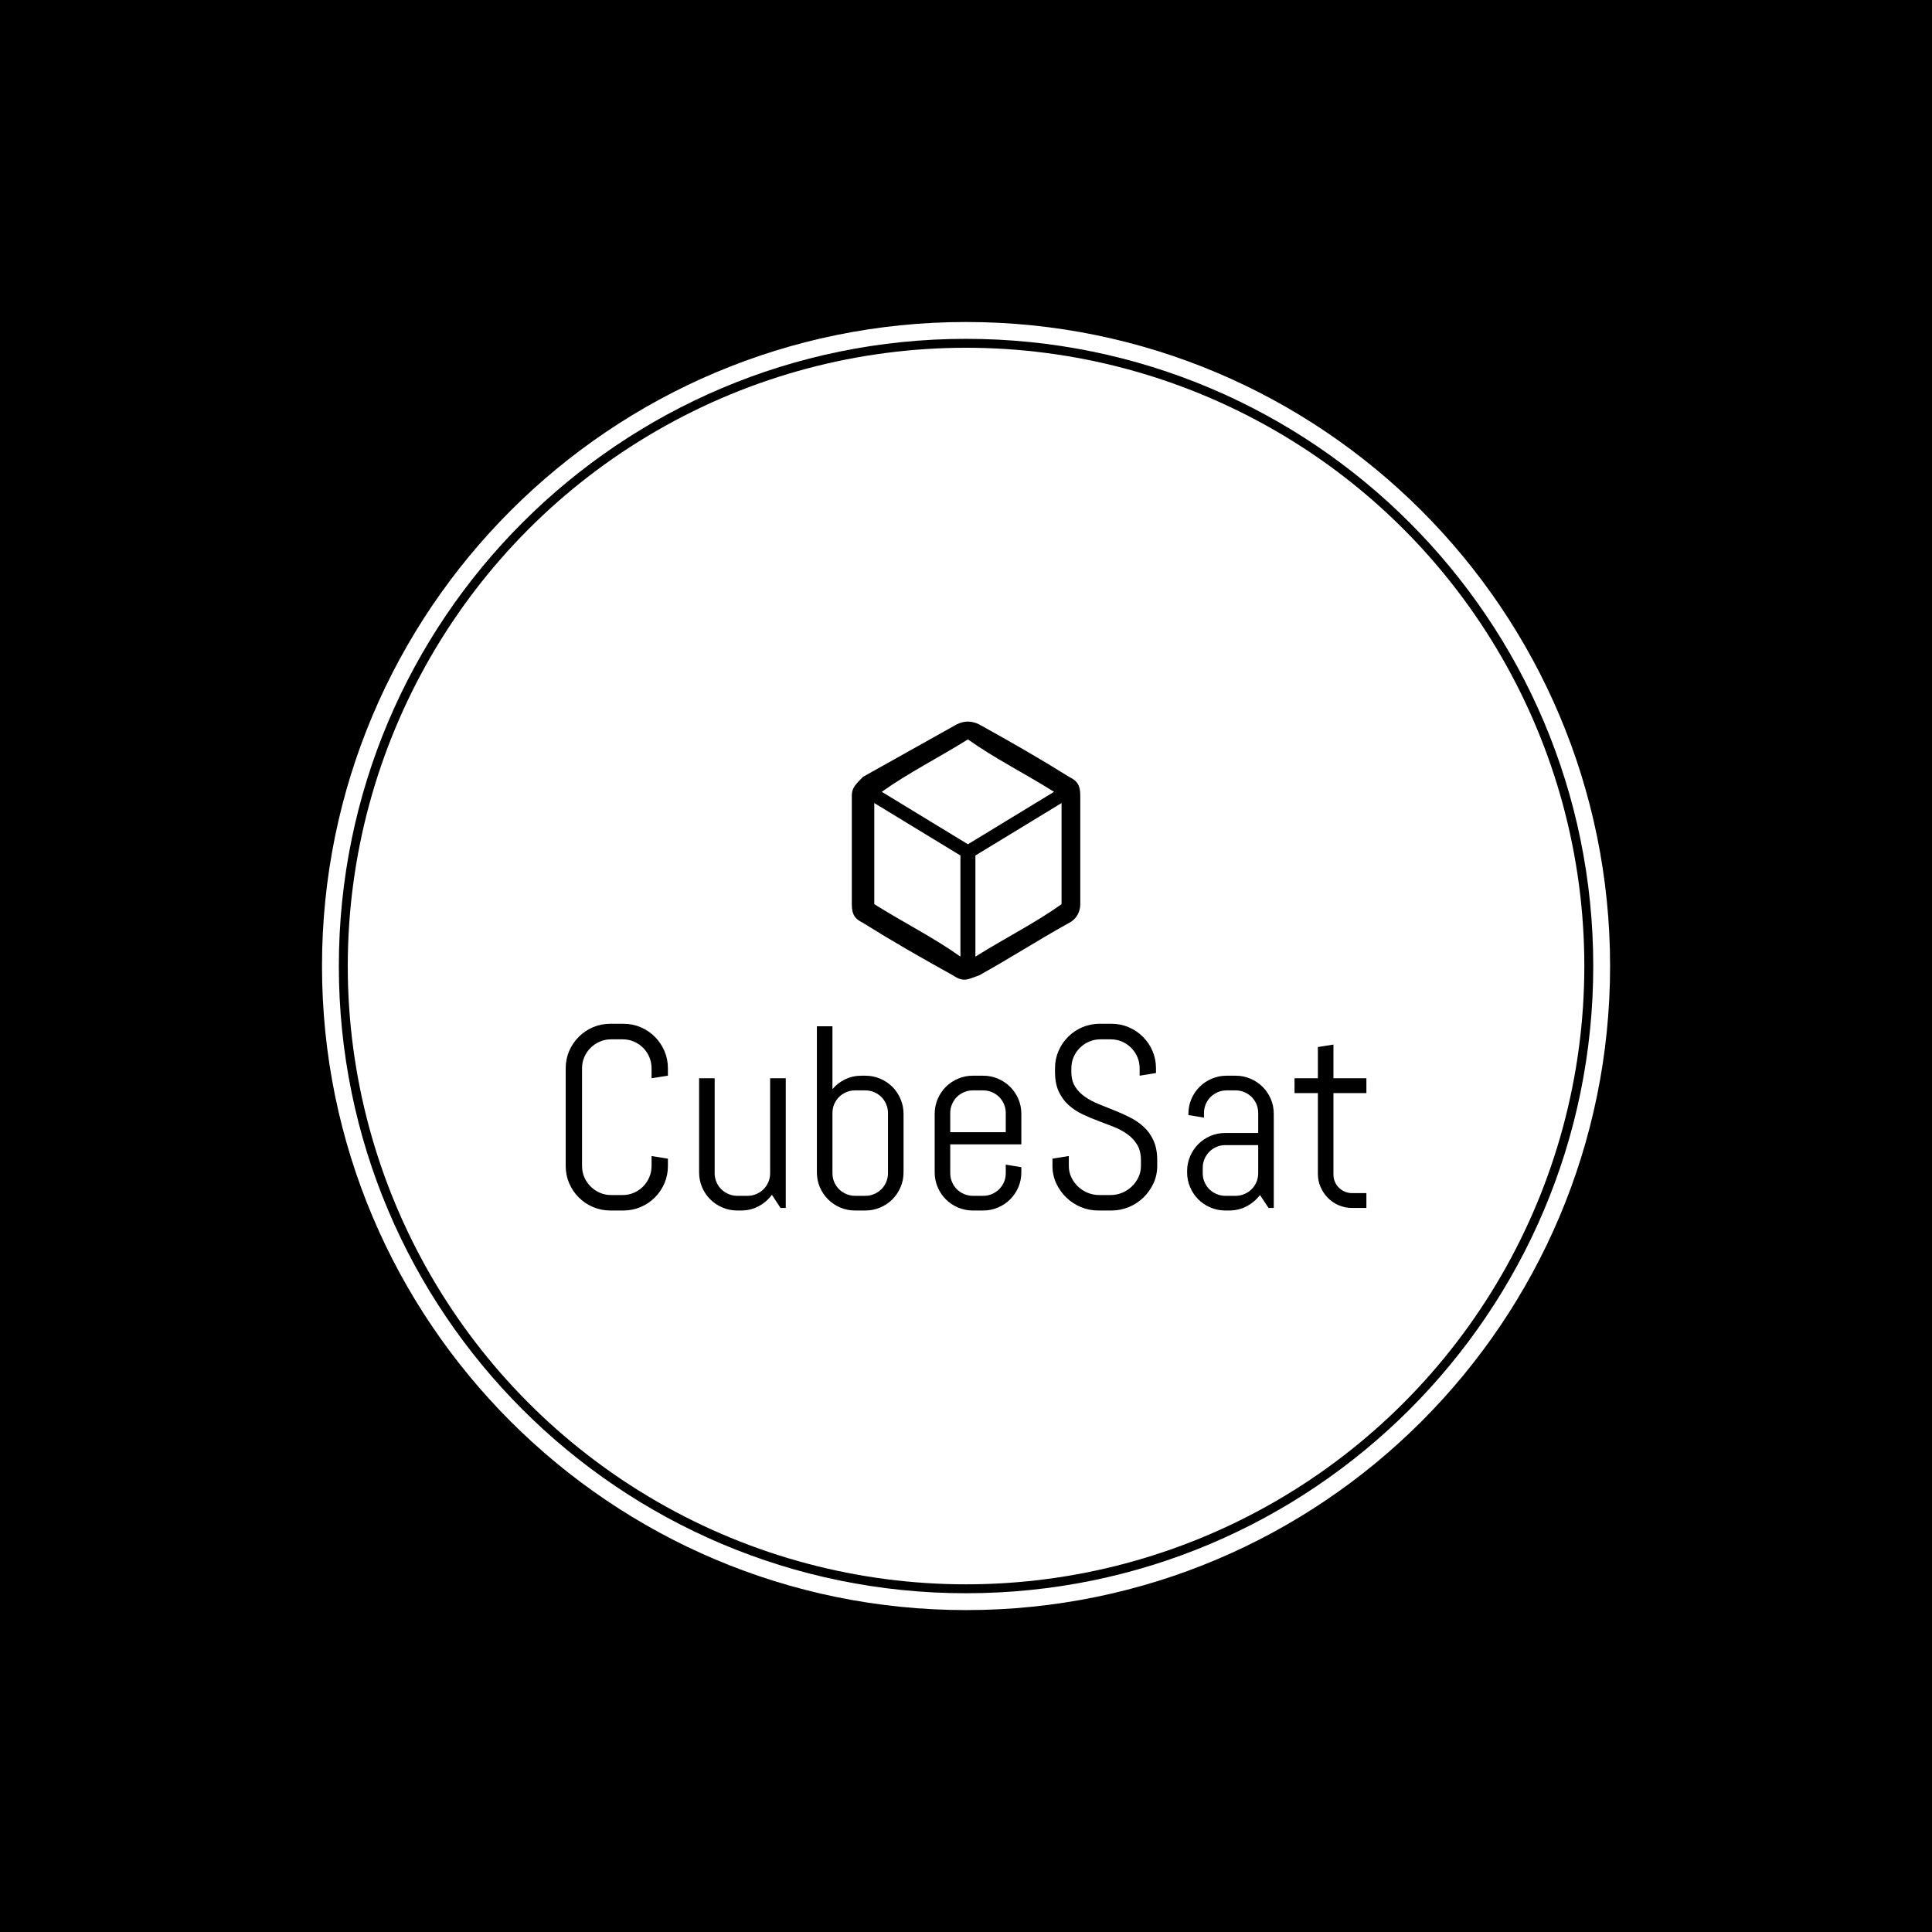 <svg xmlns="http://www.w3.org/2000/svg" version="1.1" xmlns:xlink="http://www.w3.org/1999/xlink" xmlns:svgjs="http://svgjs.dev/svgjs" width="1500" height="1500" viewBox="0 0 1500 1500"><rect width="1500" height="1500" fill="#000000"></rect><g transform="matrix(0.667,0,0,0.667,249.784,249.784)"><svg viewBox="0 0 343 343" data-background-color="#ffffff" preserveAspectRatio="xMidYMid meet" height="1500" width="1500" xmlns="http://www.w3.org/2000/svg" xmlns:xlink="http://www.w3.org/1999/xlink"><g id="tight-bounds" transform="matrix(1,0,0,1,0.074,0.074)"><svg viewBox="0 0 342.852 342.852" height="342.852" width="342.852"><g><svg></svg></g><g><svg viewBox="0 0 342.852 342.852" height="342.852" width="342.852"><g><path d="M0 171.426c0-94.676 76.75-171.426 171.426-171.426 94.676 0 171.426 76.75 171.426 171.426 0 94.676-76.75 171.426-171.426 171.426-94.676 0-171.426-76.75-171.426-171.426zM171.426 338.369c92.2 0 166.943-74.743 166.943-166.943 0-92.2-74.743-166.943-166.943-166.943-92.2 0-166.943 74.743-166.943 166.943 0 92.2 74.743 166.943 166.943 166.943z" data-fill-palette-color="tertiary" fill="#ffffff" stroke="transparent"></path><ellipse rx="164.569" ry="164.569" cx="171.426" cy="171.426" fill="#ffffff" stroke="transparent" stroke-width="0" fill-opacity="1" data-fill-palette-color="tertiary"></ellipse></g><g transform="matrix(1,0,0,1,64.847,106.358)"><svg viewBox="0 0 213.158 130.136" height="130.136" width="213.158"><g><svg viewBox="0 0 213.158 130.136" height="130.136" width="213.158"><g><svg viewBox="0 0 213.158 130.136" height="130.136" width="213.158"><g transform="matrix(1,0,0,1,0,80.429)"><svg viewBox="0 0 213.158 49.707" height="49.707" width="213.158"><g id="textblocktransform"><svg viewBox="0 0 213.158 49.707" height="49.707" width="213.158" id="textblock"><g><svg viewBox="0 0 213.158 49.707" height="49.707" width="213.158"><g transform="matrix(1,0,0,1,0,0)"><svg width="213.158" viewBox="3.49 -35.5 154.31 35.99" height="49.707" data-palette-color="#f1f7f9"><path d="M23.19-8.11L23.19-8.11Q23.19-6.32 22.52-4.76 21.85-3.2 20.68-2.03 19.51-0.85 17.94-0.18 16.38 0.49 14.6 0.49L14.6 0.49 12.11 0.49Q10.33 0.49 8.75-0.18 7.18-0.85 6.01-2.03 4.83-3.2 4.16-4.76 3.49-6.32 3.49-8.11L3.49-8.11 3.49-26.9Q3.49-28.69 4.16-30.25 4.83-31.81 6.01-32.98 7.18-34.16 8.75-34.83 10.33-35.5 12.11-35.5L12.11-35.5 14.6-35.5Q16.38-35.5 17.94-34.83 19.51-34.16 20.68-32.98 21.85-31.81 22.52-30.25 23.19-28.69 23.19-26.9L23.19-26.9 23.19-25.49 20.04-25 20.04-26.9Q20.04-28.08 19.6-29.09 19.17-30.1 18.41-30.86 17.65-31.62 16.64-32.06 15.63-32.5 14.45-32.5L14.45-32.5 12.26-32.5Q11.08-32.5 10.07-32.06 9.06-31.62 8.29-30.86 7.52-30.1 7.08-29.09 6.64-28.08 6.64-26.9L6.64-26.9 6.64-8.11Q6.64-6.93 7.08-5.92 7.52-4.91 8.29-4.14 9.06-3.37 10.07-2.93 11.08-2.49 12.26-2.49L12.26-2.49 14.45-2.49Q15.63-2.49 16.64-2.93 17.65-3.37 18.41-4.14 19.17-4.91 19.6-5.92 20.04-6.93 20.04-8.11L20.04-8.11 20.04-10.01 23.19-9.5 23.19-8.11ZM45.9 0L44.89 0 43.23-2.54Q42.21-1.15 40.67-0.33 39.13 0.49 37.3 0.49L37.3 0.49 36.55 0.49Q35.03 0.49 33.69-0.09 32.35-0.66 31.35-1.66 30.34-2.66 29.77-4 29.2-5.35 29.2-6.86L29.2-6.86 29.2-25 32.2-25 32.2-6.69Q32.2-5.79 32.54-4.99 32.88-4.2 33.47-3.61 34.06-3.03 34.85-2.69 35.64-2.34 36.55-2.34L36.55-2.34 38.55-2.34Q39.45-2.34 40.24-2.69 41.04-3.03 41.62-3.61 42.21-4.2 42.55-4.99 42.89-5.79 42.89-6.69L42.89-6.69 42.89-25 45.9-25 45.9 0ZM68.6-6.86L68.6-6.86Q68.6-5.35 68.02-4 67.45-2.66 66.45-1.66 65.45-0.66 64.11-0.09 62.76 0.49 61.25 0.49L61.25 0.49 59.25 0.49Q57.73 0.49 56.39-0.09 55.05-0.66 54.05-1.66 53.05-2.66 52.47-4 51.9-5.35 51.9-6.86L51.9-6.86 51.9-35.01 54.9-35.01 54.9-22.9Q55.93-24.12 57.37-24.8 58.81-25.49 60.49-25.49L60.49-25.49 61.25-25.49Q62.76-25.49 64.11-24.91 65.45-24.34 66.45-23.34 67.45-22.34 68.02-21 68.6-19.65 68.6-18.14L68.6-18.14 68.6-6.86ZM65.6-6.69L65.6-18.31Q65.6-19.21 65.25-20.01 64.91-20.8 64.33-21.39 63.74-21.97 62.95-22.31 62.15-22.66 61.25-22.66L61.25-22.66 59.25-22.66Q58.34-22.66 57.55-22.31 56.76-21.97 56.17-21.39 55.59-20.8 55.24-20.01 54.9-19.21 54.9-18.31L54.9-18.31 54.9-6.69Q54.9-5.79 55.24-4.99 55.59-4.2 56.17-3.61 56.76-3.03 57.55-2.69 58.34-2.34 59.25-2.34L59.25-2.34 61.25-2.34Q62.15-2.34 62.95-2.69 63.74-3.03 64.33-3.61 64.91-4.2 65.25-4.99 65.6-5.79 65.6-6.69L65.6-6.69ZM91.3-6.86L91.3-6.86Q91.3-5.35 90.73-4 90.15-2.66 89.15-1.66 88.15-0.66 86.81-0.09 85.47 0.49 83.95 0.49L83.95 0.49 81.95 0.49Q80.44 0.49 79.09-0.09 77.75-0.66 76.75-1.66 75.75-2.66 75.18-4 74.6-5.35 74.6-6.86L74.6-6.86 74.6-18.14Q74.6-19.65 75.18-21 75.75-22.34 76.75-23.34 77.75-24.34 79.09-24.91 80.44-25.49 81.95-25.49L81.95-25.49 83.95-25.49Q85.47-25.49 86.81-24.91 88.15-24.34 89.15-23.34 90.15-22.34 90.73-21 91.3-19.65 91.3-18.14L91.3-18.14 91.3-12.26 77.6-12.26 77.6-6.69Q77.6-5.79 77.95-4.99 78.29-4.2 78.87-3.61 79.46-3.03 80.25-2.69 81.05-2.34 81.95-2.34L81.95-2.34 83.95-2.34Q84.86-2.34 85.65-2.69 86.44-3.03 87.03-3.61 87.61-4.2 87.96-4.99 88.3-5.79 88.3-6.69L88.3-6.69 88.3-8.35 91.3-7.86 91.3-6.86ZM88.3-14.6L88.3-18.31Q88.3-19.21 87.96-20.01 87.61-20.8 87.03-21.39 86.44-21.97 85.65-22.31 84.86-22.66 83.95-22.66L83.95-22.66 81.95-22.66Q81.05-22.66 80.25-22.31 79.46-21.97 78.87-21.39 78.29-20.8 77.95-20.01 77.6-19.21 77.6-18.31L77.6-18.31 77.6-14.6 88.3-14.6ZM117.49-9.16L117.49-8.11Q117.49-6.32 116.77-4.76 116.05-3.2 114.85-2.03 113.64-0.85 112.04-0.18 110.44 0.49 108.66 0.49L108.66 0.49 106.14 0.49Q104.36 0.49 102.76-0.18 101.16-0.85 99.95-2.03 98.74-3.2 98.02-4.76 97.3-6.32 97.3-8.11L97.3-8.11 97.3-9.5 100.45-10.01 100.45-8.11Q100.45-6.93 100.93-5.92 101.41-4.91 102.21-4.14 103.02-3.37 104.08-2.93 105.14-2.49 106.31-2.49L106.31-2.49 108.51-2.49Q109.68-2.49 110.73-2.93 111.78-3.37 112.59-4.14 113.39-4.91 113.87-5.92 114.35-6.93 114.35-8.11L114.35-8.11 114.35-9.16Q114.35-10.96 113.64-12.16 112.93-13.35 111.76-14.2 110.59-15.04 109.11-15.63 107.63-16.21 106.07-16.8 104.51-17.38 103.03-18.09 101.55-18.8 100.38-19.86 99.21-20.92 98.5-22.46 97.79-24 97.79-26.25L97.79-26.25 97.79-26.9Q97.79-28.69 98.46-30.25 99.14-31.81 100.31-32.98 101.48-34.16 103.05-34.83 104.63-35.5 106.41-35.5L106.41-35.5 108.66-35.5Q110.44-35.5 112-34.83 113.56-34.16 114.74-32.98 115.91-31.81 116.58-30.25 117.25-28.69 117.25-26.9L117.25-26.9 117.25-26 114.1-25.49 114.1-26.9Q114.1-28.08 113.66-29.09 113.22-30.1 112.47-30.86 111.71-31.62 110.7-32.06 109.68-32.5 108.51-32.5L108.51-32.5 106.56-32.5Q105.39-32.5 104.37-32.06 103.36-31.62 102.59-30.86 101.82-30.1 101.38-29.09 100.94-28.08 100.94-26.9L100.94-26.9 100.94-26.25Q100.94-24.56 101.65-23.41 102.36-22.27 103.53-21.45 104.7-20.63 106.18-20.03 107.66-19.43 109.22-18.81 110.78-18.19 112.26-17.44 113.74-16.7 114.91-15.61 116.08-14.53 116.79-12.96 117.49-11.4 117.49-9.16L117.49-9.16ZM139.95 0L138.95 0 137.29-2.49Q136.27-1.15 134.73-0.33 133.19 0.49 131.36 0.49L131.36 0.49 130.6 0.49Q129.09 0.49 127.75-0.09 126.4-0.66 125.4-1.66 124.4-2.66 123.83-4 123.25-5.35 123.25-6.86L123.25-6.86 123.25-7.1Q123.25-8.62 123.83-9.96 124.4-11.3 125.4-12.3 126.4-13.31 127.75-13.88 129.09-14.45 130.6-14.45L130.6-14.45 136.95-14.45 136.95-18.31Q136.95-19.21 136.61-20.01 136.27-20.8 135.68-21.39 135.09-21.97 134.3-22.31 133.51-22.66 132.6-22.66L132.6-22.66 130.85-22.66Q129.94-22.66 129.15-22.31 128.36-21.97 127.77-21.39 127.18-20.8 126.84-20.01 126.5-19.21 126.5-18.31L126.5-18.31 126.5-17.41 123.5-17.9 123.5-18.14Q123.5-19.65 124.07-21 124.65-22.34 125.65-23.34 126.65-24.34 127.99-24.91 129.33-25.49 130.85-25.49L130.85-25.49 132.6-25.49Q134.12-25.49 135.46-24.91 136.8-24.34 137.8-23.34 138.81-22.34 139.38-21 139.95-19.65 139.95-18.14L139.95-18.14 139.95 0ZM136.95-6.69L136.95-12.11 130.6-12.11Q129.7-12.11 128.91-11.77 128.11-11.43 127.53-10.83 126.94-10.23 126.6-9.44 126.26-8.64 126.26-7.74L126.26-7.74 126.26-6.69Q126.26-5.79 126.6-4.99 126.94-4.2 127.53-3.61 128.11-3.03 128.91-2.69 129.7-2.34 130.6-2.34L130.6-2.34 132.6-2.34Q133.51-2.34 134.3-2.69 135.09-3.03 135.68-3.61 136.27-4.2 136.61-4.99 136.95-5.79 136.95-6.69L136.95-6.69ZM157.8 0L155.06 0Q153.7 0 152.49-0.51 151.28-1.03 150.39-1.93 149.5-2.83 148.97-4.03 148.45-5.22 148.45-6.59L148.45-6.59 148.45-22.14 143.95-22.14 143.95-25 148.45-25 148.45-31.01 151.45-31.49 151.45-25 157.8-25 157.8-22.14 151.45-22.14 151.45-6.45Q151.45-5.69 151.73-5.04 152.01-4.39 152.5-3.91 152.99-3.42 153.65-3.14 154.31-2.86 155.06-2.86L155.06-2.86 157.8-2.86 157.8 0Z" opacity="1" transform="matrix(1,0,0,1,0,0)" fill="#000000" class="wordmark-text-0" data-fill-palette-color="quaternary" id="text-0"></path></svg></g></svg></g></svg></g></svg></g><g transform="matrix(1,0,0,1,76.172,0)"><svg viewBox="0 0 60.814 68.695" height="68.695" width="60.814"><g><svg xmlns="http://www.w3.org/2000/svg" xmlns:xlink="http://www.w3.org/1999/xlink" xml:space="preserve" version="1.1" style="shape-rendering:geometricPrecision;text-rendering:geometricPrecision;image-rendering:optimizeQuality;" viewBox="19 15.25 61 68.905" x="0" y="0" fill-rule="evenodd" clip-rule="evenodd" height="68.695" width="60.814" class="icon-icon-0" data-fill-palette-color="quaternary" id="icon-0"><g fill="#f1f7f9" data-fill-palette-color="quaternary"><path class="" d="M53 16C62 21 69 25 77 30 79 31 80 32 80 35V64C80 66 79 68 77 69 68 74 62 78 53 83 50 84 49 85 46 83 37 78 30 74 22 69 20 68 19 67 19 64V35C19 33 20 32 22 30 31 25 38 21 47 16 49 15 51 15 53 16M52 51V78C60 73 68 69 75 64V37zM48 78V51L25 37V64C33 69 41 73 48 78M27 34L50 48 73 34C65 29 57 25 50 20 42 25 34 29 27 34" fill="#000000" fill-rule="nonzero" data-fill-palette-color="quaternary"></path></g></svg></g></svg></g><g></g></svg></g></svg></g></svg></g></svg></g><defs></defs></svg><rect width="342.852" height="342.852" fill="none" stroke="none" visibility="hidden"></rect></g></svg></g></svg>